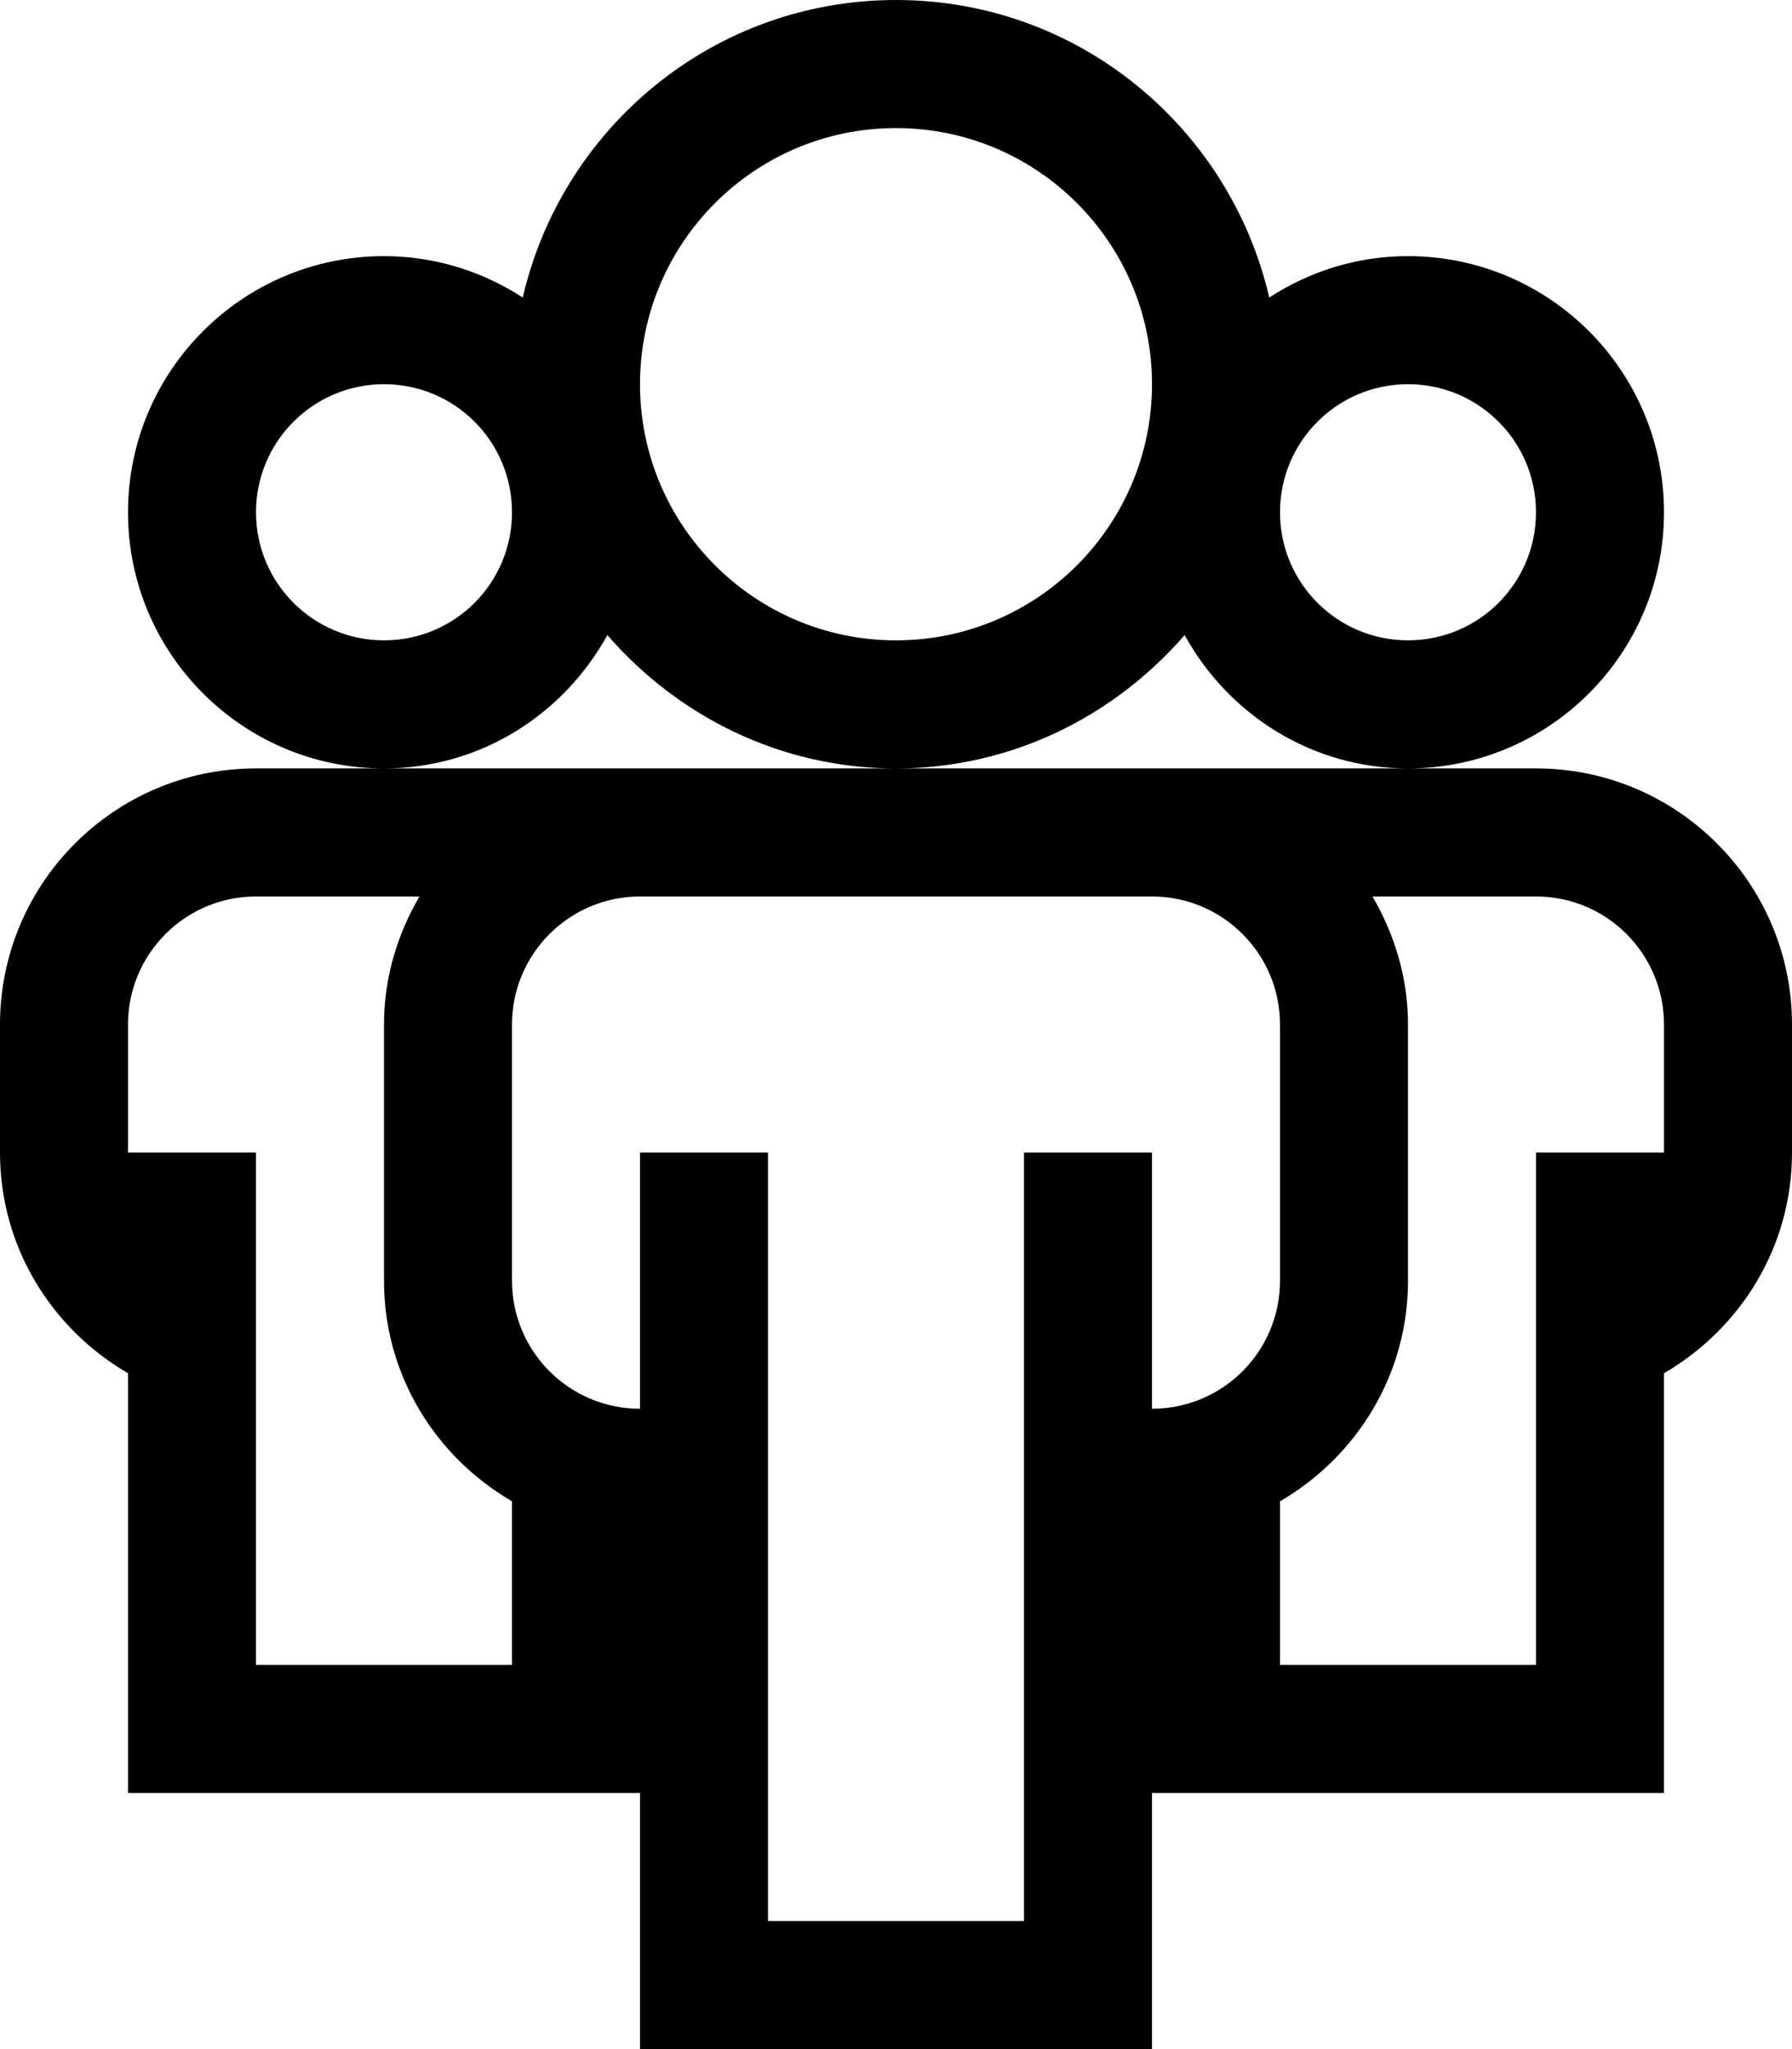 <svg xmlns="http://www.w3.org/2000/svg" width="175" height="200" viewBox="0 0 175 200"><path stroke="#449FDB" d="M0 0"/><path d="M150 75H25C11.2 75 0 86.2 0 100v12.5c0 9.23 5.048 17.2 12.5 21.533V175h50v25h50v-25h50v-40.967C169.946 129.7 175 121.74 175 112.5V100c0-13.8-11.206-25-25-25zM50 162.5H25v-50H12.5V100c0-6.897 5.603-12.5 12.5-12.5h15.96c-2.147 3.687-3.46 7.922-3.46 12.5v25c0 9.23 5.048 17.2 12.5 21.533V162.5zm62.5-25v-25H100v75H75v-75H62.5v25c-6.897 0-12.5-5.59-12.5-12.5v-25c0-6.897 5.603-12.5 12.5-12.5h50c6.91 0 12.5 5.603 12.5 12.5v25c0 6.91-5.59 12.5-12.5 12.5zm50-25H150v50h-25v-15.967c7.446-4.334 12.5-12.293 12.5-21.533v-25c0-4.578-1.318-8.813-3.467-12.5H150c6.91 0 12.5 5.603 12.5 12.5v12.5zM59.314 61.987C66.186 69.897 76.202 75 87.5 75c11.304 0 21.313-5.103 28.186-13.013C119.946 69.714 128.064 75 137.5 75c13.794 0 25-11.2 25-25s-11.206-25-25-25c-5.005 0-9.644 1.502-13.55 4.04C120.093 12.416 105.285 0 87.5 0S54.9 12.414 51.05 29.04C47.138 26.503 42.5 25 37.5 25c-13.8 0-25 11.2-25 25s11.2 25 25 25c9.436 0 17.548-5.286 21.814-13.013zM137.5 37.5c6.91 0 12.5 5.585 12.5 12.5s-5.59 12.5-12.5 12.5c-6.897 0-12.5-5.585-12.5-12.5s5.603-12.5 12.5-12.5zm-50-25c13.794 0 25 11.2 25 25s-11.206 25-25 25c-13.8 0-25-11.2-25-25s11.2-25 25-25zm-50 50C30.603 62.5 25 56.915 25 50s5.603-12.5 12.5-12.5C44.415 37.5 50 43.085 50 50s-5.585 12.5-12.5 12.5z"/></svg>